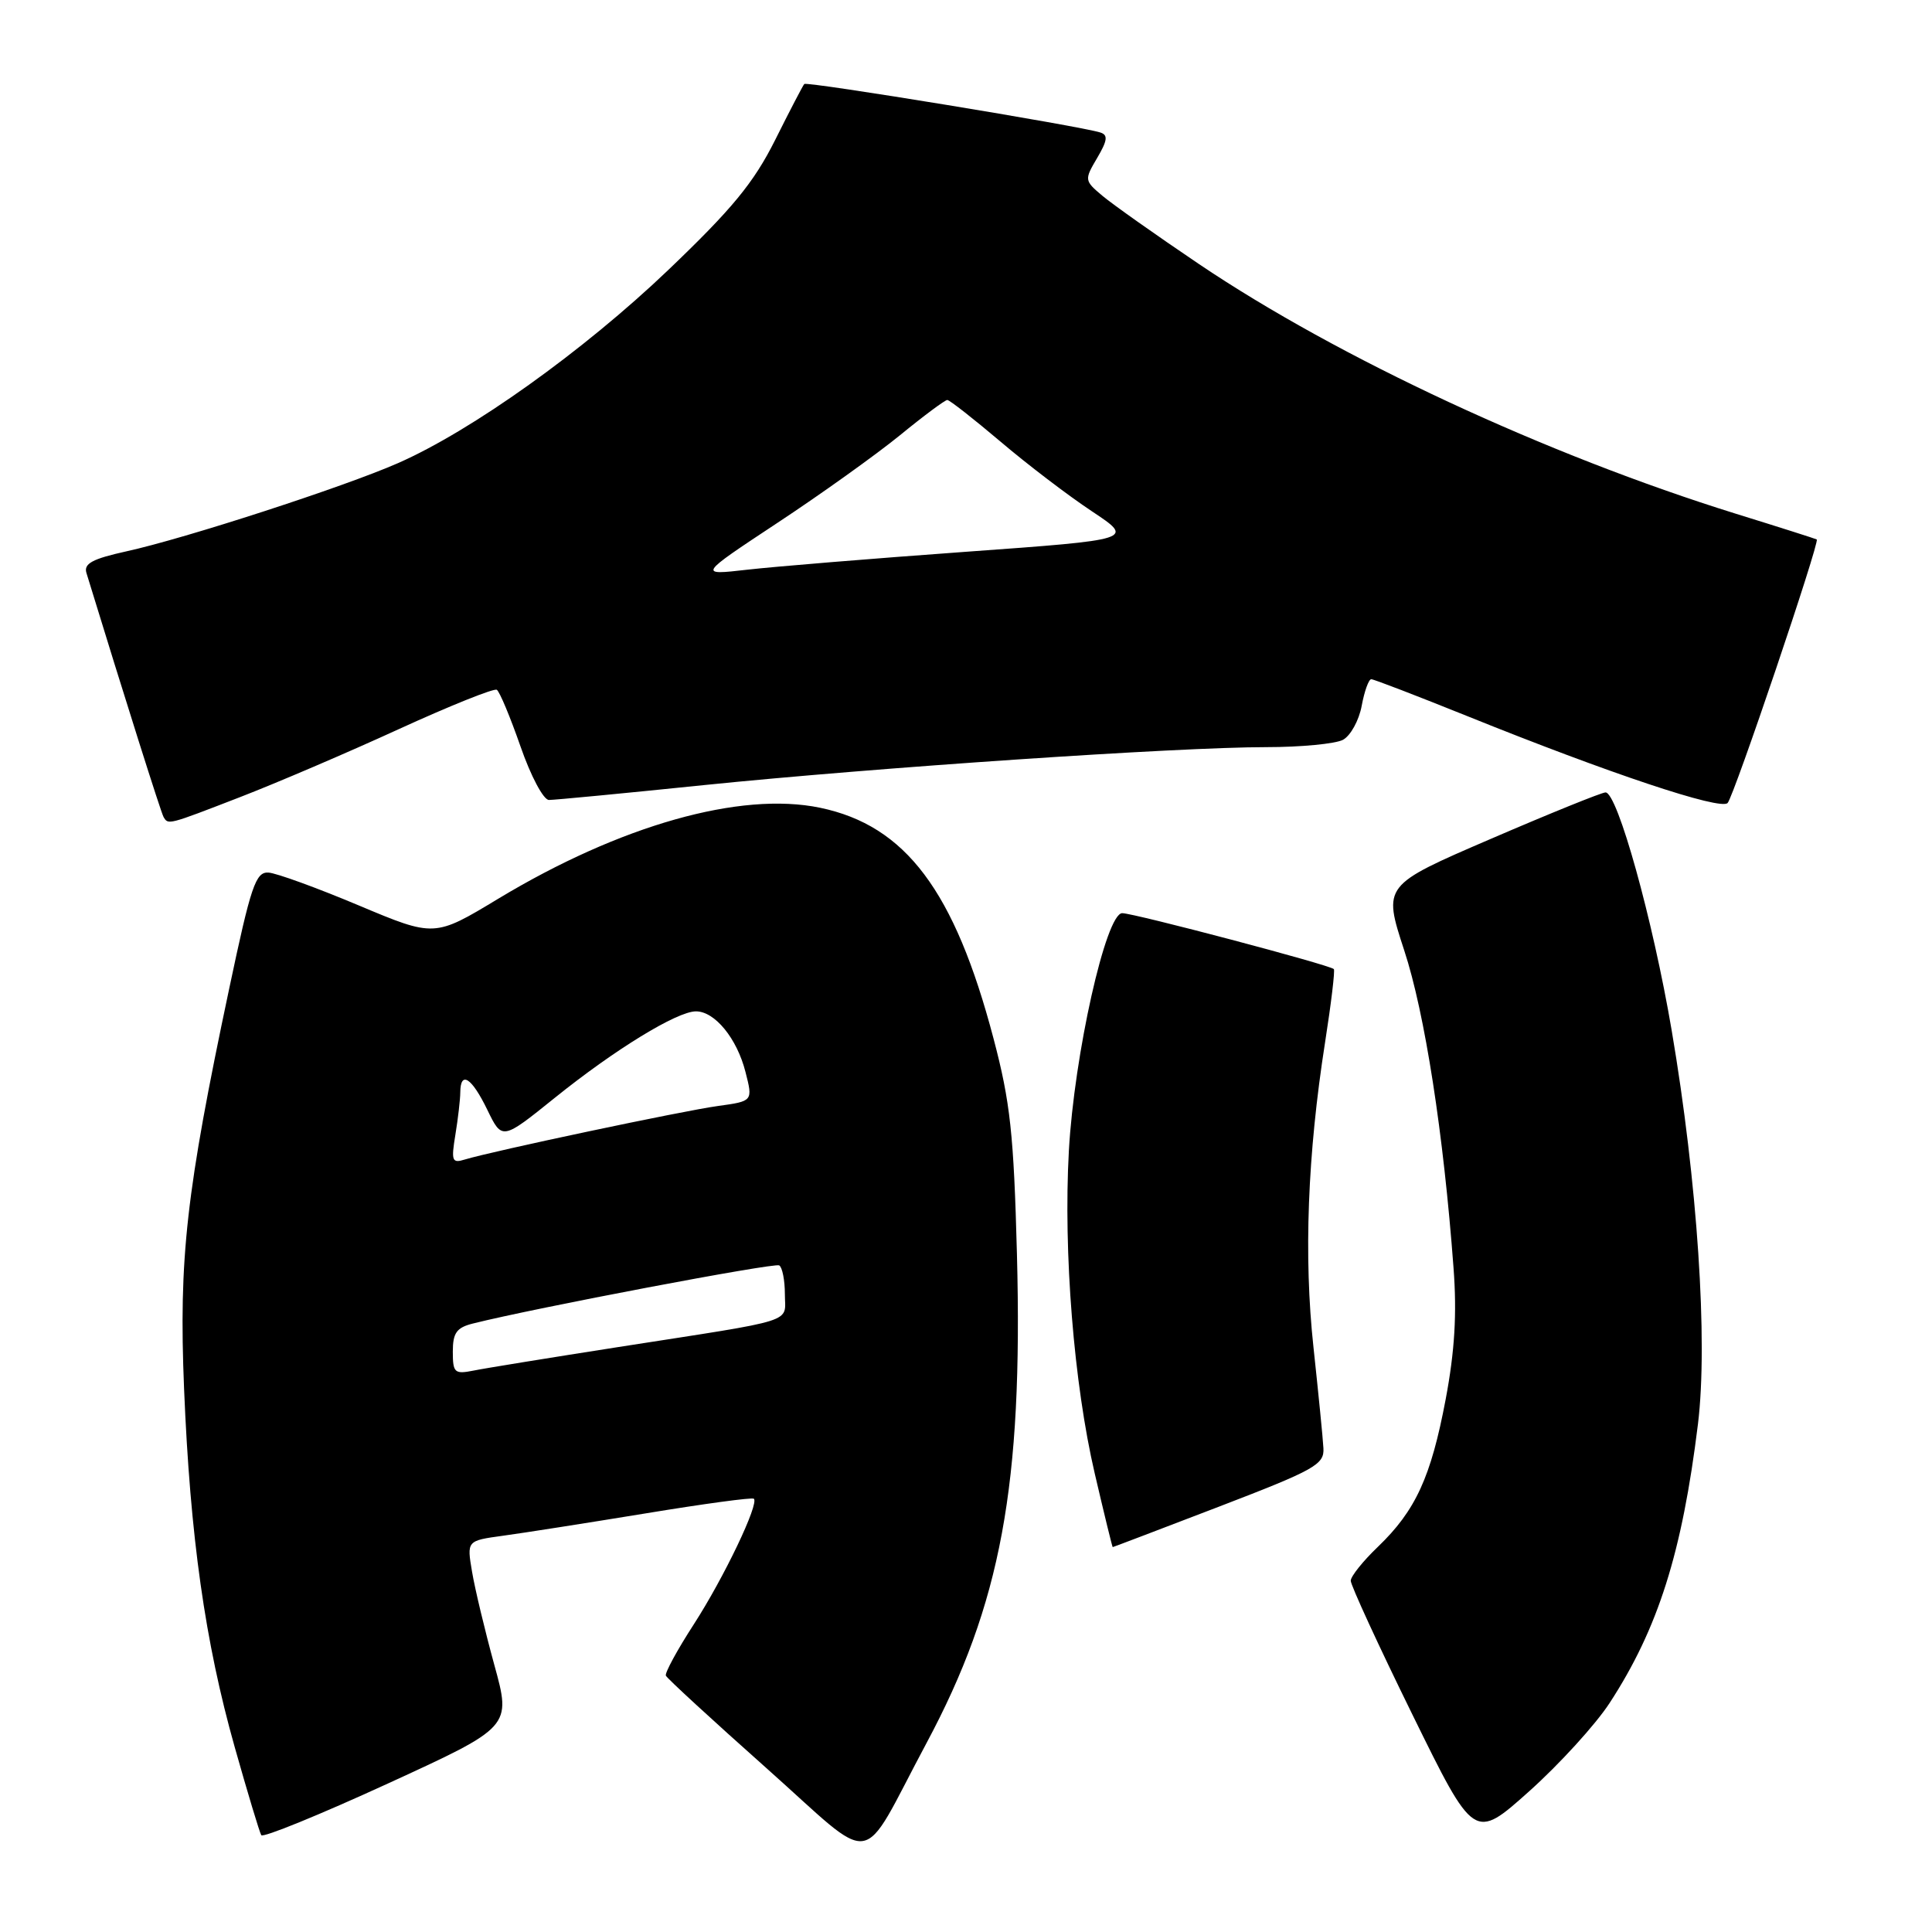 <?xml version="1.0" encoding="UTF-8" standalone="no"?>
<!DOCTYPE svg PUBLIC "-//W3C//DTD SVG 1.1//EN" "http://www.w3.org/Graphics/SVG/1.1/DTD/svg11.dtd" >
<svg xmlns="http://www.w3.org/2000/svg" xmlns:xlink="http://www.w3.org/1999/xlink" version="1.1" viewBox="0 0 256 256">
 <g >
 <path fill="currentColor"
d=" M 122.75 231.00 C 132.64 212.52 135.55 196.81 134.75 166.18 C 134.33 150.29 133.87 146.03 131.65 137.62 C 126.49 118.03 120.00 109.39 108.66 107.03 C 98.11 104.84 82.19 109.34 66.03 119.08 C 57.57 124.19 57.57 124.19 47.53 119.97 C 42.02 117.65 36.63 115.69 35.57 115.62 C 33.88 115.52 33.25 117.36 30.37 131.00 C 24.66 157.97 23.68 166.65 24.39 184.00 C 25.20 203.65 27.17 217.57 31.10 231.50 C 32.81 237.55 34.39 242.80 34.62 243.17 C 34.84 243.54 42.39 240.46 51.39 236.33 C 67.76 228.82 67.76 228.82 65.50 220.61 C 64.26 216.09 62.93 210.54 62.55 208.27 C 61.85 204.15 61.85 204.15 66.67 203.49 C 69.33 203.13 77.80 201.80 85.50 200.54 C 93.20 199.27 99.67 198.39 99.89 198.59 C 100.61 199.25 95.93 209.04 91.94 215.22 C 89.75 218.60 88.08 221.67 88.23 222.03 C 88.38 222.39 94.34 227.87 101.48 234.22 C 116.43 247.51 113.69 247.93 122.75 231.00 Z  M 213.28 225.66 C 219.71 215.79 222.89 205.75 224.99 188.68 C 226.33 177.74 224.92 156.60 221.50 136.50 C 219.01 121.85 214.32 105.00 212.74 105.00 C 212.24 105.00 205.39 107.77 197.53 111.16 C 183.25 117.31 183.25 117.31 186.06 125.91 C 188.80 134.23 191.28 150.22 192.60 168.00 C 193.06 174.08 192.76 179.03 191.56 185.41 C 189.61 195.73 187.58 200.15 182.59 204.95 C 180.61 206.84 178.99 208.87 178.98 209.45 C 178.97 210.03 182.64 218.01 187.15 227.19 C 195.34 243.87 195.34 243.87 202.63 237.35 C 206.64 233.76 211.43 228.50 213.28 225.66 Z  M 161.52 199.64 C 174.25 194.75 175.49 194.06 175.36 191.89 C 175.29 190.57 174.69 184.55 174.04 178.50 C 172.74 166.50 173.25 152.99 175.58 138.11 C 176.39 132.94 176.91 128.58 176.74 128.41 C 176.19 127.85 150.25 121.00 148.70 121.00 C 146.54 121.00 142.34 139.75 141.63 152.50 C 140.89 165.93 142.29 183.37 145.06 195.25 C 146.31 200.61 147.38 205.00 147.44 205.00 C 147.50 205.00 153.84 202.59 161.52 199.64 Z  M 31.79 105.63 C 36.58 103.78 46.05 99.73 52.83 96.62 C 59.61 93.52 65.46 91.17 65.83 91.40 C 66.20 91.63 67.61 95.01 68.97 98.91 C 70.33 102.83 72.01 106.00 72.74 106.00 C 73.46 106.00 82.70 105.12 93.27 104.03 C 116.13 101.70 156.05 99.00 167.78 99.00 C 172.37 99.00 176.95 98.56 177.95 98.03 C 178.95 97.49 180.07 95.47 180.43 93.53 C 180.79 91.59 181.36 90.00 181.70 90.00 C 182.03 90.00 187.75 92.20 194.40 94.88 C 213.21 102.47 228.00 107.41 228.92 106.40 C 229.76 105.49 241.17 71.76 240.73 71.48 C 240.61 71.40 235.78 69.86 230.00 68.07 C 204.94 60.27 177.35 47.44 158.90 35.01 C 153.18 31.15 147.41 27.07 146.07 25.94 C 143.68 23.93 143.67 23.83 145.38 20.93 C 146.74 18.62 146.84 17.89 145.81 17.56 C 143.23 16.71 106.91 10.76 106.57 11.13 C 106.39 11.33 104.64 14.68 102.70 18.57 C 99.86 24.23 97.03 27.67 88.49 35.83 C 77.31 46.50 62.50 57.08 52.73 61.37 C 45.57 64.52 24.47 71.37 16.73 73.06 C 12.25 74.05 11.08 74.68 11.45 75.91 C 16.56 92.58 21.33 107.66 21.67 108.25 C 22.30 109.31 22.18 109.35 31.79 105.63 Z  M 60.00 179.10 C 60.00 176.61 60.50 175.91 62.68 175.37 C 70.87 173.31 102.61 167.29 103.25 167.67 C 103.66 167.92 104.00 169.63 104.00 171.48 C 104.00 175.38 106.01 174.74 82.00 178.48 C 72.92 179.90 64.26 181.30 62.75 181.61 C 60.23 182.11 60.00 181.90 60.00 179.10 Z  M 60.34 150.36 C 60.69 148.24 60.98 145.71 60.99 144.75 C 61.01 141.82 62.50 142.78 64.57 147.05 C 66.53 151.09 66.53 151.09 73.51 145.47 C 81.47 139.06 89.70 134.02 92.21 134.01 C 94.71 134.00 97.65 137.59 98.78 142.04 C 99.77 145.91 99.77 145.91 95.13 146.55 C 90.51 147.18 65.19 152.54 61.60 153.64 C 59.89 154.17 59.77 153.84 60.34 150.36 Z  M 103.00 69.29 C 108.78 65.48 116.08 60.25 119.24 57.68 C 122.39 55.10 125.22 53.00 125.52 53.00 C 125.82 53.00 128.97 55.47 132.54 58.49 C 136.10 61.52 141.56 65.68 144.67 67.74 C 150.33 71.50 150.33 71.50 127.91 73.12 C 115.59 74.01 102.58 75.08 99.00 75.49 C 92.50 76.23 92.50 76.23 103.00 69.29 Z "/>
</g>
</svg>